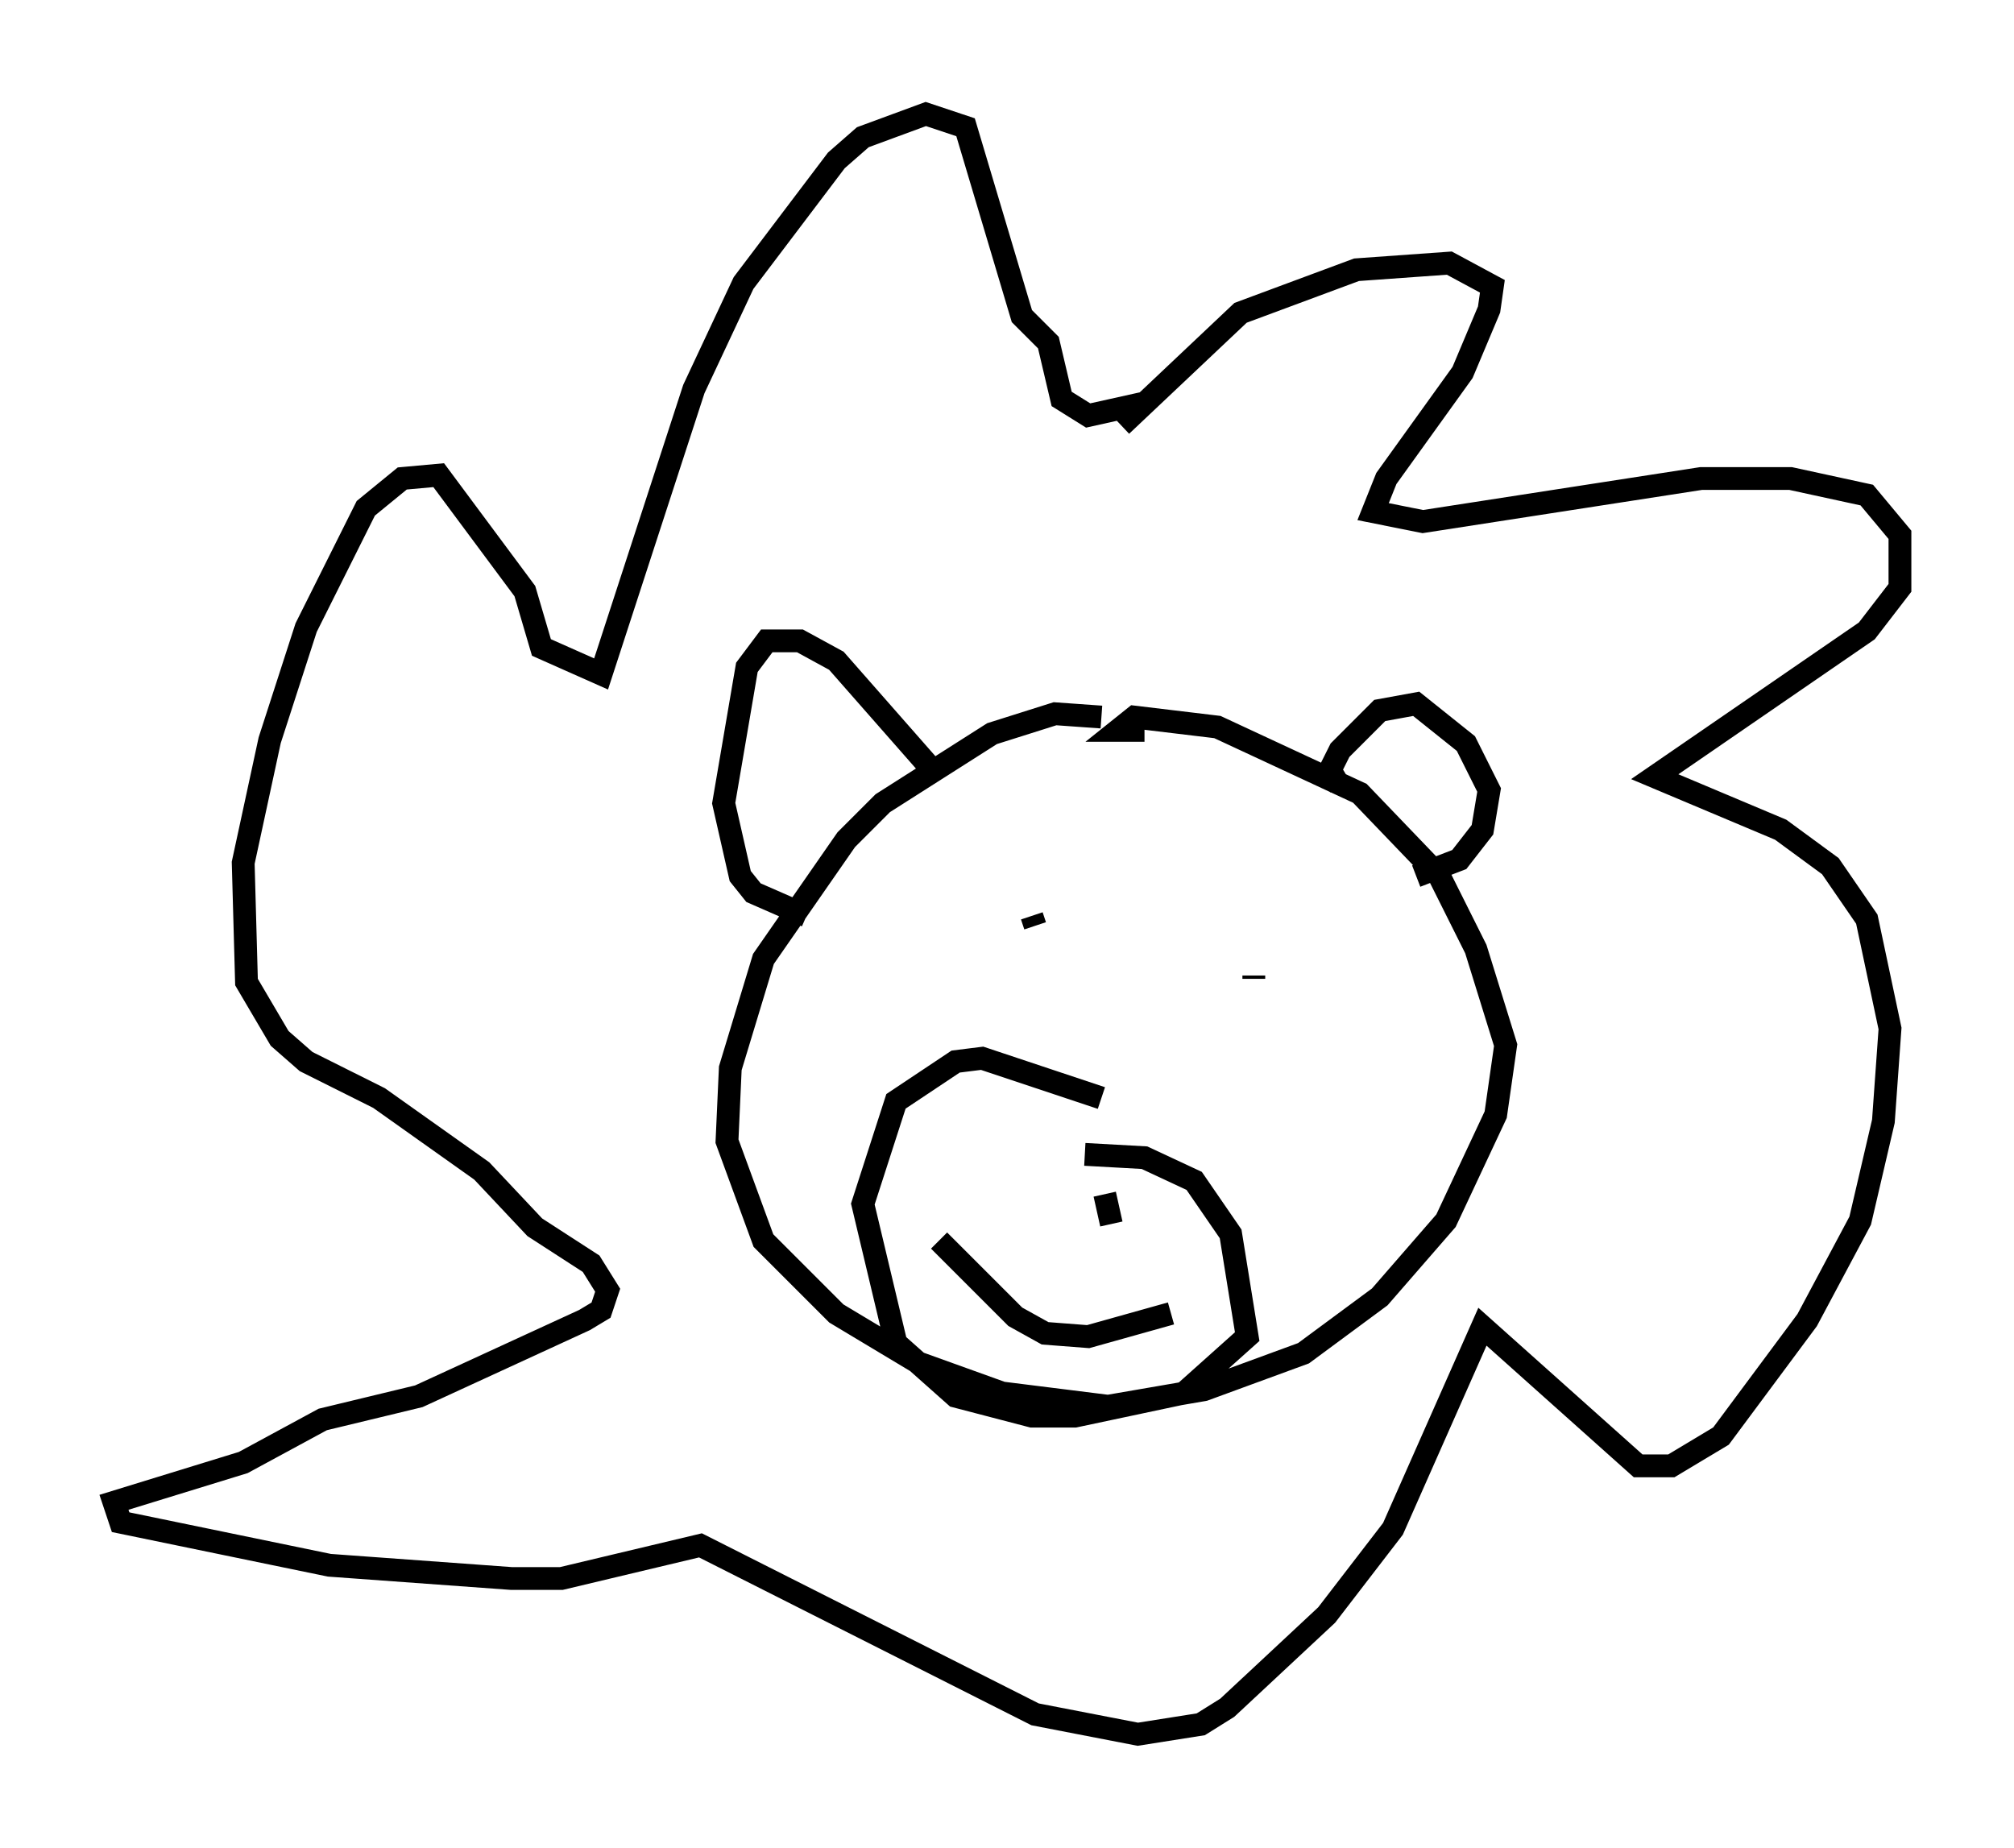 <?xml version="1.0" encoding="utf-8" ?>
<svg baseProfile="full" height="81.028" version="1.1" width="88.29" xmlns="http://www.w3.org/2000/svg" xmlns:ev="http://www.w3.org/2001/xml-events" xmlns:xlink="http://www.w3.org/1999/xlink"><defs /><rect fill="white" height="81.028" width="88.29" x="0" y="0" /><path d="M50.318, 33.469 m-2.034, -2.034 l-2.034, -0.145 -2.76, 0.872 l-4.793, 3.05 -1.598, 1.598 l-3.631, 5.229 -1.453, 4.793 l-0.145, 3.196 1.598, 4.358 l3.196, 3.196 3.631, 2.179 l3.631, 1.307 4.648, 0.581 l4.212, -0.726 4.358, -1.598 l3.341, -2.469 2.905, -3.341 l2.179, -4.648 0.436, -3.05 l-1.307, -4.212 -1.598, -3.196 l-3.486, -3.631 -6.246, -2.905 l-3.631, -0.436 -0.726, 0.581 l1.162, 0.0 m8.57, 2.469 l-0.436, -0.726 0.436, -0.872 l1.743, -1.743 1.598, -0.291 l2.179, 1.743 1.017, 2.034 l-0.291, 1.743 -1.017, 1.307 l-1.888, 0.726 m-21.207, -4.648 l-4.212, -4.793 -1.598, -0.872 l-1.453, 0.0 -0.872, 1.162 l-1.017, 5.955 0.726, 3.196 l0.581, 0.726 2.324, 1.017 m9.877, 0.0 l0.145, 0.436 m9.587, 2.179 l0.0, 0.145 m-6.536, 9.441 l0.291, 1.307 m-7.553, 0.726 l3.341, 3.341 1.307, 0.726 l1.888, 0.145 3.631, -1.017 m-2.179, -38.927 l5.229, -4.939 5.084, -1.888 l4.067, -0.291 1.888, 1.017 l-0.145, 1.017 -1.162, 2.76 l-3.341, 4.648 -0.581, 1.453 l2.179, 0.436 12.201, -1.888 l3.922, 0.0 3.341, 0.726 l1.453, 1.743 0.0, 2.324 l-1.453, 1.888 -9.296, 6.391 l5.52, 2.324 2.179, 1.598 l1.598, 2.324 1.017, 4.793 l-0.291, 4.067 -1.017, 4.358 l-2.324, 4.358 -3.777, 5.084 l-2.179, 1.307 -1.453, 0.0 l-6.827, -6.101 -3.922, 8.86 l-2.905, 3.777 -4.358, 4.067 l-1.162, 0.726 -2.76, 0.436 l-4.503, -0.872 -14.67, -7.408 l-6.101, 1.453 -2.179, 0.0 l-7.989, -0.581 -9.151, -1.888 l-0.291, -0.872 5.665, -1.743 l3.486, -1.888 4.212, -1.017 l7.263, -3.341 0.726, -0.436 l0.291, -0.872 -0.726, -1.162 l-2.469, -1.598 -2.324, -2.469 l-4.503, -3.196 -3.196, -1.598 l-1.162, -1.017 -1.453, -2.469 l-0.145, -5.229 1.162, -5.374 l1.598, -4.939 2.615, -5.229 l1.598, -1.307 1.598, -0.145 l3.777, 5.084 0.726, 2.469 l2.615, 1.162 4.067, -12.492 l2.179, -4.648 4.067, -5.374 l1.162, -1.017 2.76, -1.017 l1.743, 0.581 2.469, 8.279 l1.162, 1.162 0.581, 2.469 l1.162, 0.726 2.615, -0.581 m-2.034, 30.503 l-5.229, -1.743 -1.162, 0.145 l-2.615, 1.743 -1.453, 4.503 l1.453, 6.101 2.615, 2.324 l3.341, 0.872 1.888, 0.0 l4.793, -1.017 2.76, -2.469 l-0.726, -4.503 -1.598, -2.324 l-2.179, -1.017 -2.615, -0.145 " fill="none" stroke="black" stroke-width="1" /></svg>